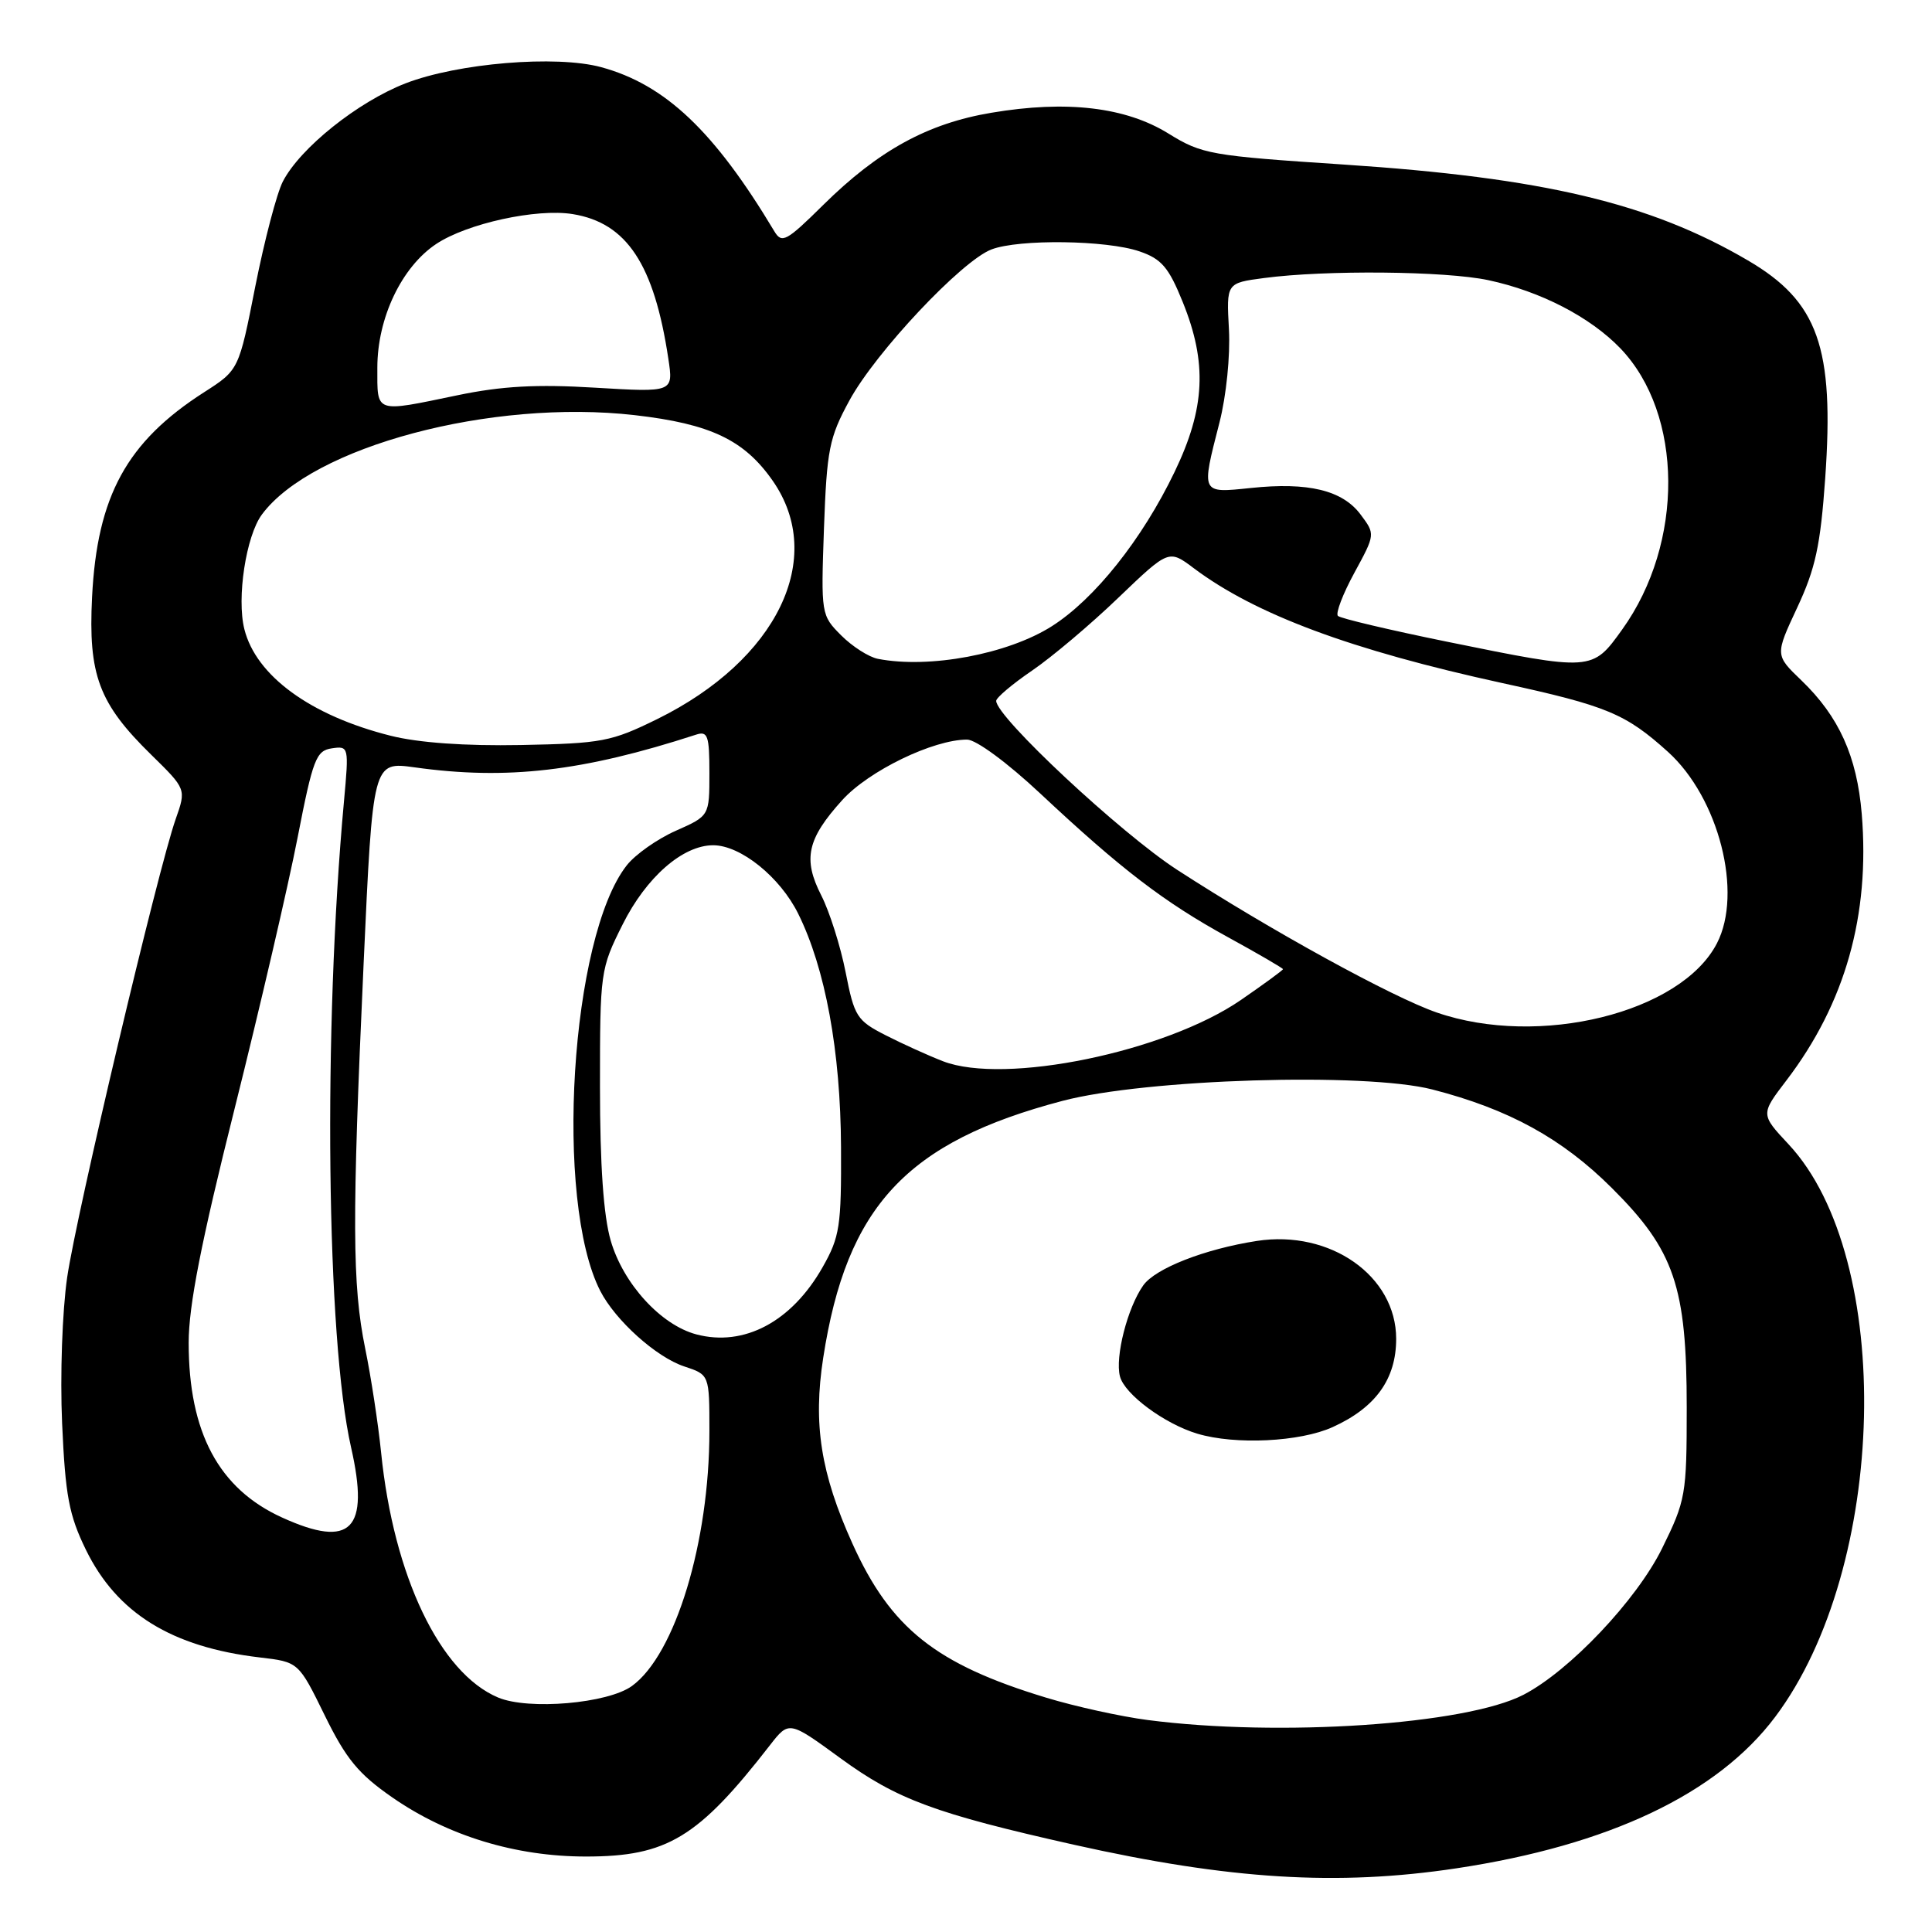 <?xml version="1.0" encoding="UTF-8" standalone="no"?>
<!DOCTYPE svg PUBLIC "-//W3C//DTD SVG 1.1//EN" "http://www.w3.org/Graphics/SVG/1.1/DTD/svg11.dtd" >
<svg xmlns="http://www.w3.org/2000/svg" xmlns:xlink="http://www.w3.org/1999/xlink" version="1.1" viewBox="0 0 256 256">
 <g >
 <path fill="currentColor"
d=" M 193.00 247.56 C 213.20 244.51 227.57 237.69 235.22 227.50 C 250.13 207.66 251.09 166.74 237.00 151.63 C 233.28 147.65 233.28 147.65 236.71 143.16 C 244.50 132.95 247.80 121.26 246.69 107.84 C 246.05 100.20 243.67 94.94 238.69 90.15 C 235.20 86.80 235.20 86.80 238.14 80.51 C 240.56 75.34 241.22 72.28 241.85 63.36 C 243.07 46.02 240.92 39.96 231.61 34.51 C 218.62 26.90 204.49 23.55 178.00 21.80 C 160.40 20.64 159.27 20.44 154.85 17.71 C 149.16 14.18 141.33 13.26 131.37 14.94 C 122.91 16.36 116.41 19.93 109.10 27.14 C 104.18 32.00 103.60 32.31 102.60 30.64 C 94.64 17.36 88.15 11.21 79.66 8.90 C 73.69 7.28 60.66 8.36 53.72 11.05 C 47.40 13.51 39.77 19.61 37.48 24.05 C 36.68 25.59 35.04 31.85 33.83 37.94 C 31.65 49.02 31.65 49.02 27.05 51.97 C 16.80 58.54 12.87 65.72 12.20 79.11 C 11.68 89.45 13.09 93.21 20.06 100.03 C 24.68 104.56 24.68 104.56 23.28 108.53 C 20.94 115.17 10.15 160.73 8.90 169.26 C 8.25 173.74 7.95 182.24 8.23 188.60 C 8.66 198.22 9.14 200.76 11.39 205.37 C 15.50 213.76 22.75 218.25 34.43 219.62 C 39.56 220.22 39.56 220.22 43.03 227.30 C 45.87 233.09 47.50 235.06 52.00 238.18 C 59.35 243.27 68.31 246.00 77.65 246.00 C 88.39 246.00 92.50 243.51 102.02 231.25 C 104.55 228.00 104.55 228.00 111.40 233.00 C 118.86 238.44 123.93 240.31 142.27 244.43 C 162.89 249.05 177.22 249.94 193.00 247.56 Z  M 152.06 227.91 C 148.52 227.45 142.46 226.12 138.59 224.94 C 123.99 220.51 118.02 215.76 112.95 204.53 C 108.75 195.23 107.72 188.69 109.08 179.92 C 112.18 159.84 120.13 151.31 140.79 145.87 C 151.84 142.96 180.88 142.07 189.79 144.36 C 199.93 146.97 206.99 150.85 213.59 157.43 C 221.87 165.68 223.50 170.48 223.50 186.52 C 223.50 198.08 223.37 198.80 220.23 205.18 C 216.86 212.02 207.96 221.42 201.86 224.57 C 194.23 228.52 169.55 230.18 152.06 227.91 Z  M 176.58 189.10 C 182.28 186.52 185.00 182.73 185.00 177.40 C 185.00 169.07 176.27 162.93 166.54 164.43 C 159.63 165.50 153.07 168.07 151.48 170.33 C 149.39 173.29 147.73 179.81 148.40 182.38 C 149.01 184.75 154.31 188.67 158.65 189.97 C 163.68 191.48 172.26 191.06 176.58 189.10 Z  M 66.00 224.93 C 58.30 221.69 52.16 208.85 50.50 192.48 C 50.11 188.64 49.16 182.43 48.39 178.68 C 46.67 170.25 46.63 161.73 48.18 127.70 C 49.40 100.91 49.40 100.91 54.95 101.68 C 67.18 103.39 77.23 102.22 92.25 97.34 C 93.78 96.84 94.00 97.49 94.00 102.44 C 94.00 108.11 94.00 108.11 89.55 110.08 C 87.11 111.16 84.18 113.22 83.05 114.66 C 75.59 124.14 73.42 159.10 79.54 171.06 C 81.55 174.97 86.95 179.83 90.67 181.06 C 94.00 182.16 94.00 182.16 94.00 189.62 C 94.00 204.34 89.48 219.23 83.74 223.40 C 80.55 225.72 70.04 226.63 66.00 224.93 Z  M 37.40 201.09 C 28.99 197.28 25.00 189.81 25.00 177.92 C 25.00 173.02 26.65 164.59 31.10 146.85 C 34.45 133.46 38.20 117.33 39.43 111.00 C 41.46 100.57 41.89 99.47 43.96 99.16 C 46.22 98.83 46.24 98.93 45.58 106.16 C 42.80 136.41 43.25 177.42 46.52 191.79 C 49.00 202.71 46.53 205.24 37.40 201.09 Z  M 92.26 176.81 C 87.56 175.56 82.58 170.10 80.92 164.38 C 79.97 161.10 79.50 154.41 79.50 144.00 C 79.50 128.78 79.55 128.39 82.50 122.50 C 85.63 116.23 90.47 112.00 94.50 112.00 C 98.13 112.00 103.35 116.20 105.76 121.06 C 109.36 128.31 111.38 139.29 111.44 152.00 C 111.49 162.48 111.28 163.89 109.00 167.91 C 104.90 175.14 98.59 178.49 92.26 176.81 Z  M 124.95 140.62 C 122.99 139.86 119.57 138.31 117.34 137.17 C 113.54 135.23 113.20 134.70 112.05 128.83 C 111.37 125.37 109.92 120.80 108.83 118.66 C 106.36 113.83 106.94 111.17 111.60 106.02 C 115.11 102.14 123.65 98.00 128.14 98.00 C 129.33 98.00 133.47 101.05 137.86 105.16 C 148.56 115.18 154.25 119.54 162.69 124.17 C 166.71 126.37 170.00 128.29 170.00 128.42 C 170.00 128.56 167.49 130.39 164.43 132.50 C 154.41 139.40 133.12 143.78 124.95 140.62 Z  M 190.37 134.16 C 184.44 132.11 168.30 123.24 156.00 115.27 C 148.50 110.41 132.00 95.01 132.00 92.87 C 132.00 92.45 134.14 90.64 136.75 88.86 C 139.36 87.08 144.51 82.74 148.18 79.21 C 154.87 72.80 154.87 72.80 158.18 75.29 C 166.35 81.42 179.01 86.13 199.06 90.51 C 212.93 93.53 215.40 94.56 221.02 99.63 C 227.75 105.72 230.97 118.30 227.50 125.00 C 222.74 134.21 203.93 138.85 190.37 134.16 Z  M 51.76 97.49 C 41.16 94.83 33.93 89.56 32.38 83.37 C 31.34 79.24 32.60 71.02 34.70 68.18 C 41.38 59.16 65.10 52.84 84.11 55.01 C 94.14 56.16 98.62 58.29 102.40 63.72 C 109.52 73.96 102.98 87.45 87.09 95.28 C 80.99 98.28 79.76 98.51 69.02 98.72 C 61.61 98.86 55.45 98.42 51.76 97.49 Z  M 116.33 87.30 C 115.13 87.07 112.94 85.67 111.46 84.19 C 108.80 81.52 108.78 81.39 109.18 70.00 C 109.56 59.57 109.87 57.99 112.55 53.07 C 116.02 46.68 127.44 34.54 131.38 33.05 C 135.03 31.66 146.62 31.81 150.99 33.31 C 153.90 34.30 154.86 35.42 156.71 40.00 C 159.99 48.09 159.70 54.10 155.64 62.53 C 151.35 71.46 145.04 79.38 139.37 82.98 C 133.54 86.68 123.13 88.63 116.33 87.30 Z  M 191.69 85.02 C 184.09 83.47 177.61 81.94 177.28 81.61 C 176.95 81.28 177.93 78.71 179.46 75.90 C 182.24 70.79 182.24 70.79 180.28 68.17 C 177.88 64.96 173.34 63.86 165.75 64.66 C 159.08 65.35 159.15 65.49 161.59 55.97 C 162.49 52.45 163.03 47.12 162.84 43.64 C 162.50 37.50 162.50 37.50 167.50 36.84 C 175.63 35.76 191.50 35.91 197.20 37.12 C 204.11 38.59 210.71 42.00 214.71 46.16 C 223.07 54.88 223.18 71.95 214.95 83.41 C 210.98 88.95 210.99 88.95 191.69 85.02 Z  M 50.00 48.71 C 50.00 42.13 53.22 35.37 57.81 32.32 C 61.89 29.61 71.11 27.59 75.89 28.37 C 83.05 29.53 86.68 35.02 88.56 47.54 C 89.23 51.99 89.23 51.99 78.86 51.37 C 71.13 50.90 66.51 51.15 60.64 52.37 C 49.55 54.67 50.00 54.83 50.00 48.71 Z "/>
</g>
</svg>